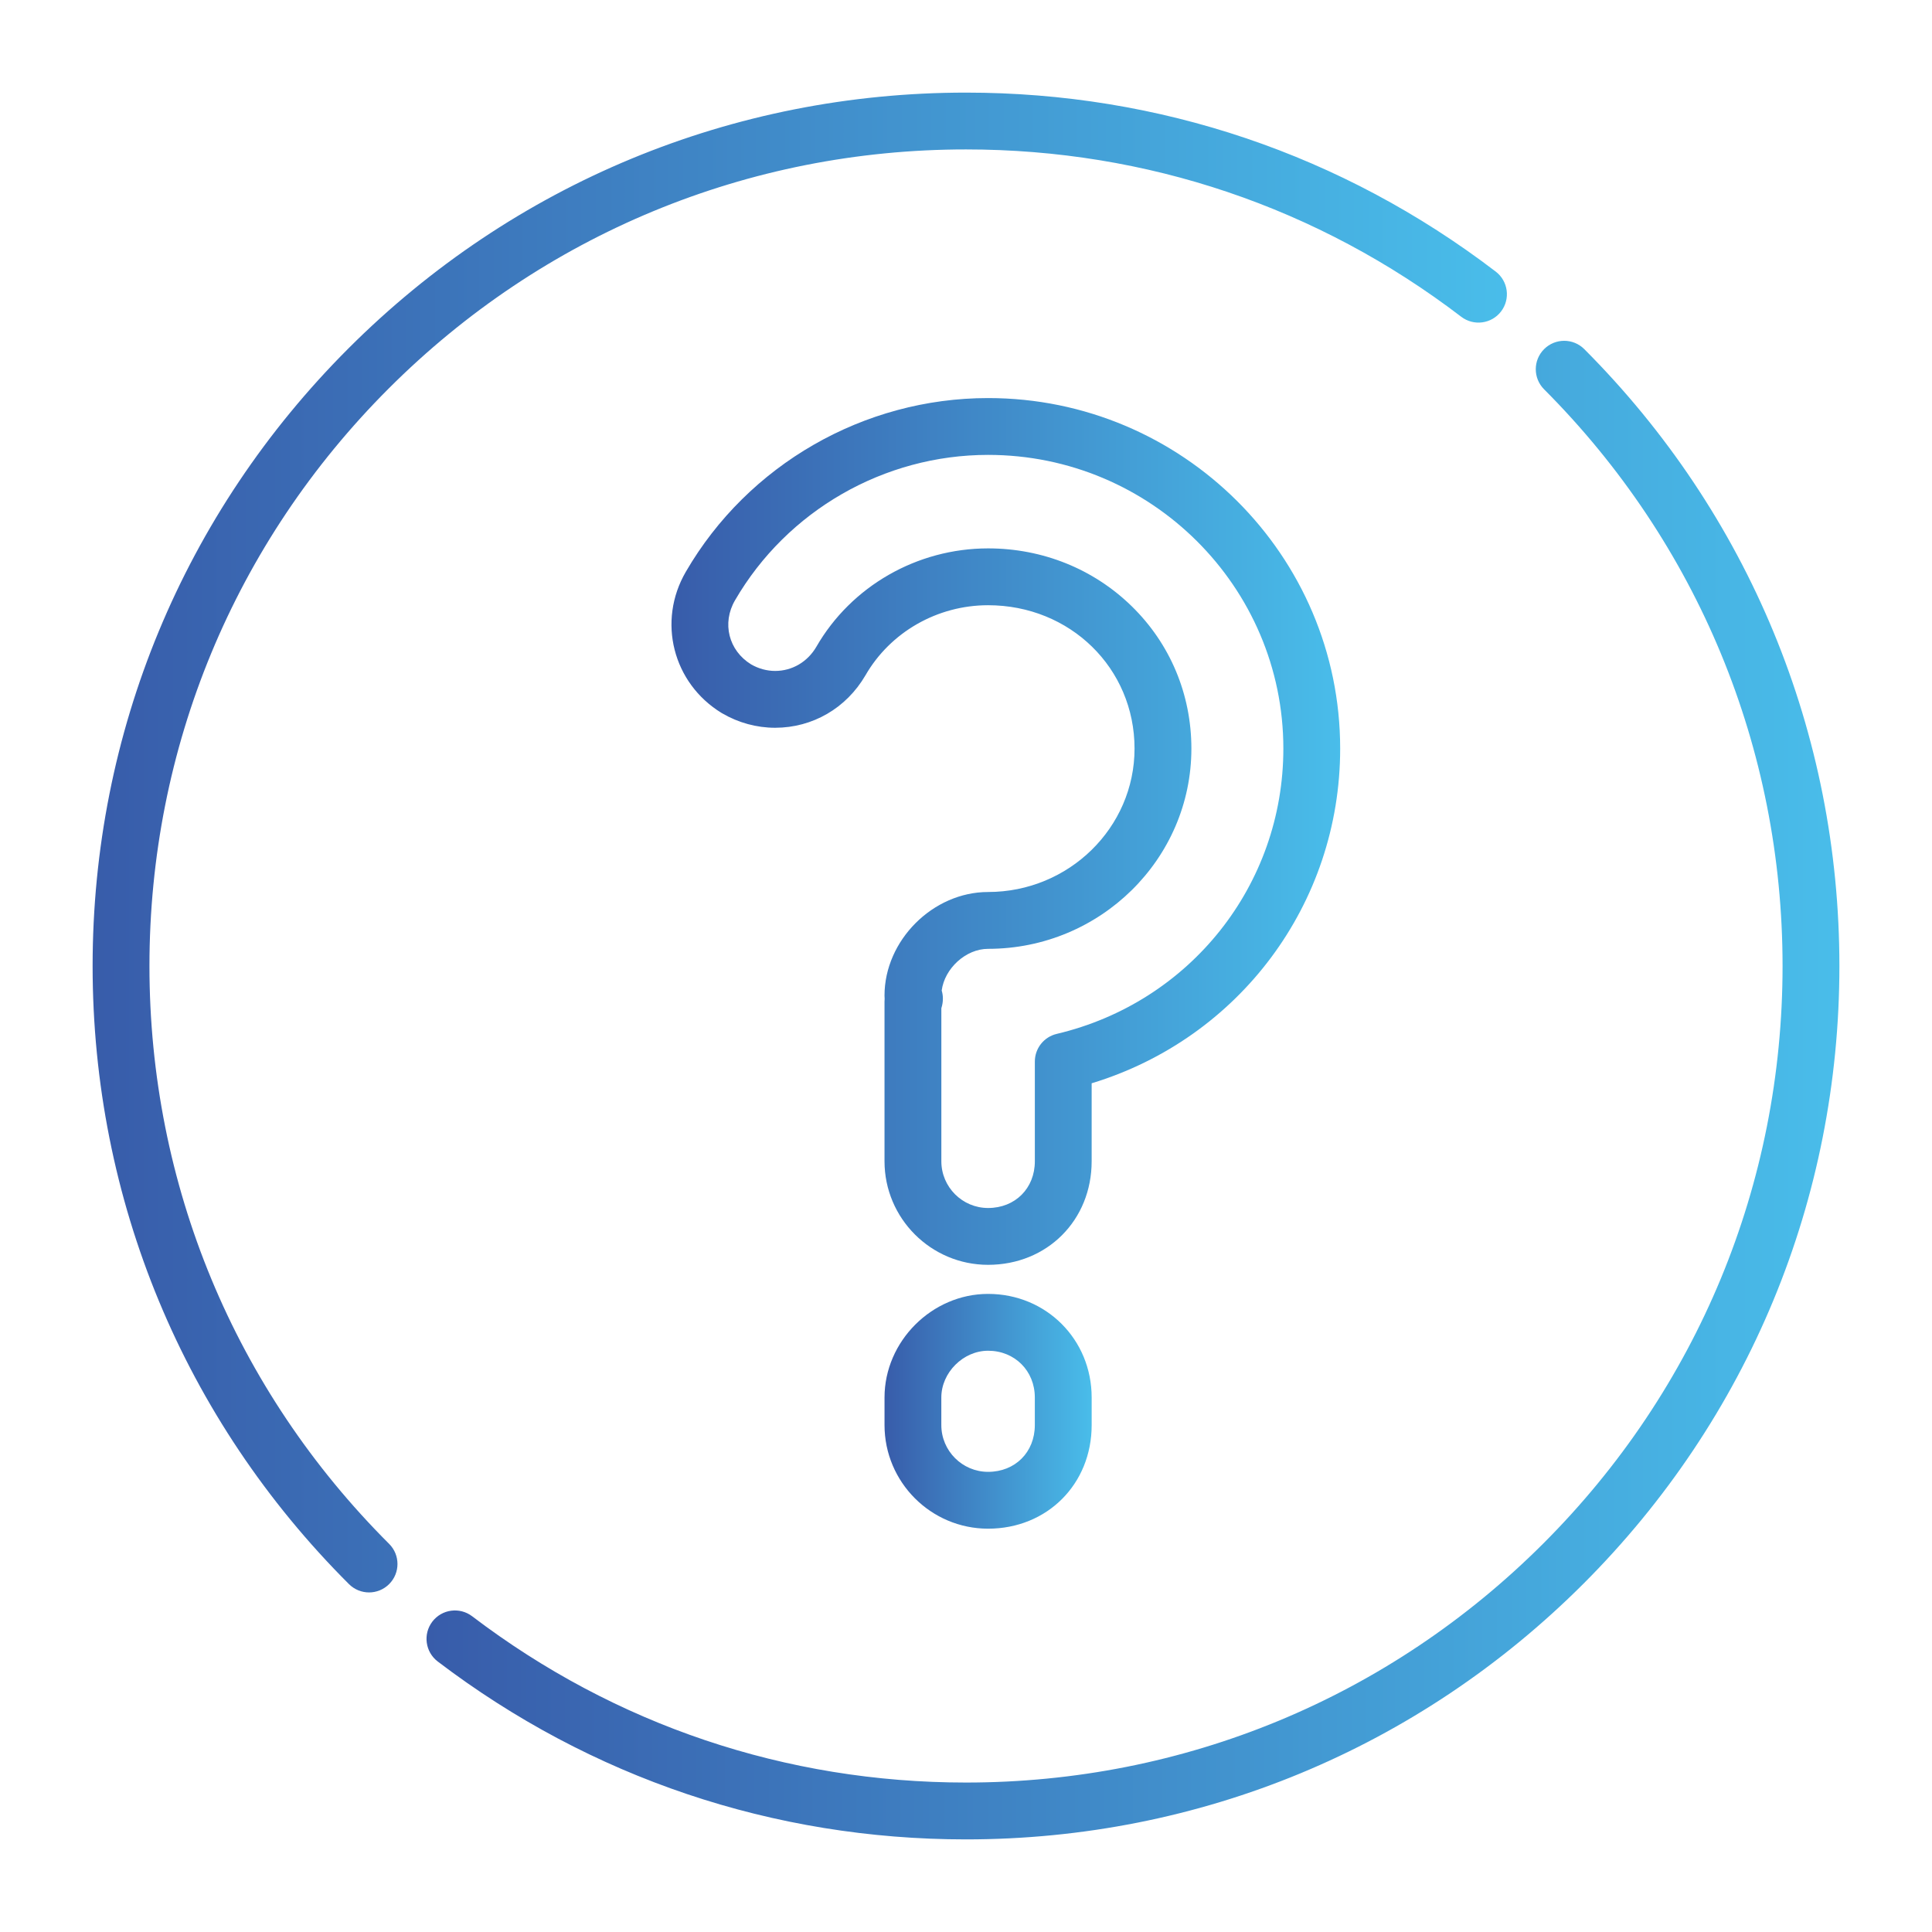 <?xml version="1.0" encoding="utf-8"?>
<!-- Generator: Adobe Illustrator 16.0.0, SVG Export Plug-In . SVG Version: 6.00 Build 0)  -->
<!DOCTYPE svg PUBLIC "-//W3C//DTD SVG 1.1//EN" "http://www.w3.org/Graphics/SVG/1.1/DTD/svg11.dtd">
<svg version="1.1" id="Layer_1" xmlns="http://www.w3.org/2000/svg" xmlns:xlink="http://www.w3.org/1999/xlink" x="0px" y="0px"
	 width="176.966px" height="176.966px" viewBox="0 0 176.966 176.966" enable-background="new 0 0 176.966 176.966"
	 xml:space="preserve">
<g>
	<g>
		<g>
			<linearGradient id="SVGID_1_" gradientUnits="userSpaceOnUse" x1="8.483" y1="77.172" x2="138.028" y2="77.172">
				<stop  offset="0" style="stop-color:#385CAA"/>
				<stop  offset="1" style="stop-color:#49BDEA"/>
			</linearGradient>
			<path fill="url(#SVGID_1_)" d="M137.007,24.879C122.965,14.153,106.188,8.483,88.482,8.483c-21.368,0-41.457,8.322-56.568,23.432
				C16.805,47.024,8.483,67.114,8.483,88.483c0,21.395,8.34,41.502,23.482,56.619c0.51,0.506,1.174,0.76,1.84,0.76
				s1.334-0.256,1.842-0.766c1.016-1.016,1.014-2.664-0.002-3.68c-14.158-14.133-21.956-32.932-21.956-52.934
				c0-19.979,7.78-38.762,21.907-52.889c14.127-14.125,32.909-21.906,52.889-21.906c16.551,0,32.236,5.301,45.36,15.328
				c1.145,0.873,2.777,0.654,3.65-0.488C138.366,27.385,138.147,25.752,137.007,24.879z"/>
		</g>
	</g>
	<g>
		<g>
			<linearGradient id="SVGID_2_" gradientUnits="userSpaceOnUse" x1="39.067" y1="99.85" x2="168.483" y2="99.85">
				<stop  offset="0" style="stop-color:#385CAA"/>
				<stop  offset="1" style="stop-color:#49BDEA"/>
			</linearGradient>
			<path fill="url(#SVGID_2_)" d="M145.118,31.981c-1.014-1.016-2.662-1.02-3.68-0.004s-1.02,2.664-0.004,3.682
				c14.086,14.121,21.844,32.881,21.844,52.824c0,19.979-7.781,38.76-21.906,52.887c-14.129,14.127-32.911,21.906-52.89,21.906
				c-16.493,0-32.138-5.268-45.236-15.232c-1.145-0.869-2.777-0.648-3.648,0.496c-0.869,1.145-0.646,2.777,0.496,3.648
				c14.013,10.658,30.747,16.295,48.389,16.295c21.369,0,41.46-8.322,56.569-23.432c15.109-15.111,23.432-35.199,23.432-56.57
				C168.483,67.149,160.187,47.084,145.118,31.981z"/>
		</g>
	</g>
	<g>
		<g>
			<linearGradient id="SVGID_3_" gradientUnits="userSpaceOnUse" x1="81.019" y1="129.271" x2="99.994" y2="129.271">
				<stop  offset="0" style="stop-color:#385CAA"/>
				<stop  offset="1" style="stop-color:#49BDEA"/>
			</linearGradient>
			<path fill="url(#SVGID_3_)" d="M90.506,118.518c-5.143,0-9.486,4.344-9.486,9.488v2.527c0,5.232,4.254,9.49,9.486,9.49
				c5.408,0,9.488-4.08,9.488-9.49v-2.527C99.992,122.686,95.826,118.518,90.506,118.518z M94.787,130.534
				c0,2.482-1.801,4.283-4.281,4.283c-2.361,0-4.283-1.922-4.283-4.283v-2.529c0-2.279,2.002-4.281,4.283-4.281
				c2.439,0,4.281,1.84,4.281,4.281V130.534z"/>
		</g>
	</g>
	<g>
		<g>
			<linearGradient id="SVGID_4_" gradientUnits="userSpaceOnUse" x1="61.506" y1="76.159" x2="122.756" y2="76.159">
				<stop  offset="0" style="stop-color:#385CAA"/>
				<stop  offset="1" style="stop-color:#49BDEA"/>
			</linearGradient>
			<path fill="url(#SVGID_4_)" d="M122.756,68.571c0-17.705-14.467-32.109-32.25-32.109c-11.377,0-21.985,6.096-27.681,15.904
				c-2.643,4.531-1.199,10.219,3.285,12.949c0.014,0.008,0.027,0.016,0.041,0.023c1.482,0.865,3.16,1.324,4.85,1.324
				c3.427-0.002,6.515-1.791,8.272-4.803c2.281-3.961,6.586-6.422,11.232-6.422c7.523,0,13.416,5.768,13.416,13.133
				c0,7.242-6.02,13.135-13.416,13.135c-5.055,0-9.486,4.434-9.486,9.486c0,0.104,0.004,0.201,0.012,0.295
				c-0.01,0.096-0.012,0.186-0.012,0.268v14.613c0,5.232,4.254,9.488,9.486,9.488c5.408,0,9.488-4.08,9.488-9.488v-7.141l0,0
				C113.496,95.122,122.756,82.797,122.756,68.571z M96.793,94.702c-1.176,0.277-2.004,1.326-2.004,2.533v9.133
				c0,2.48-1.801,4.281-4.283,4.281c-2.361,0-4.281-1.922-4.281-4.281V92.352c0.107-0.326,0.141-0.631,0.141-0.879
				c0-0.254-0.037-0.506-0.109-0.746c0.266-2.021,2.205-3.816,4.25-3.816c10.268,0,18.621-8.229,18.621-18.34
				c0-4.971-1.943-9.605-5.475-13.051c-3.496-3.41-8.164-5.289-13.146-5.289c-6.504,0-12.537,3.461-15.736,9.02
				c-0.807,1.381-2.214,2.205-3.769,2.205c-0.76,0-1.523-0.207-2.205-0.602c-2.057-1.264-2.689-3.783-1.471-5.869
				c4.77-8.215,13.651-13.318,23.181-13.318c14.912,0,27.045,12.068,27.045,26.904C117.551,81.065,109.014,91.809,96.793,94.702z"/>
		</g>
	</g>
</g>
</svg>
